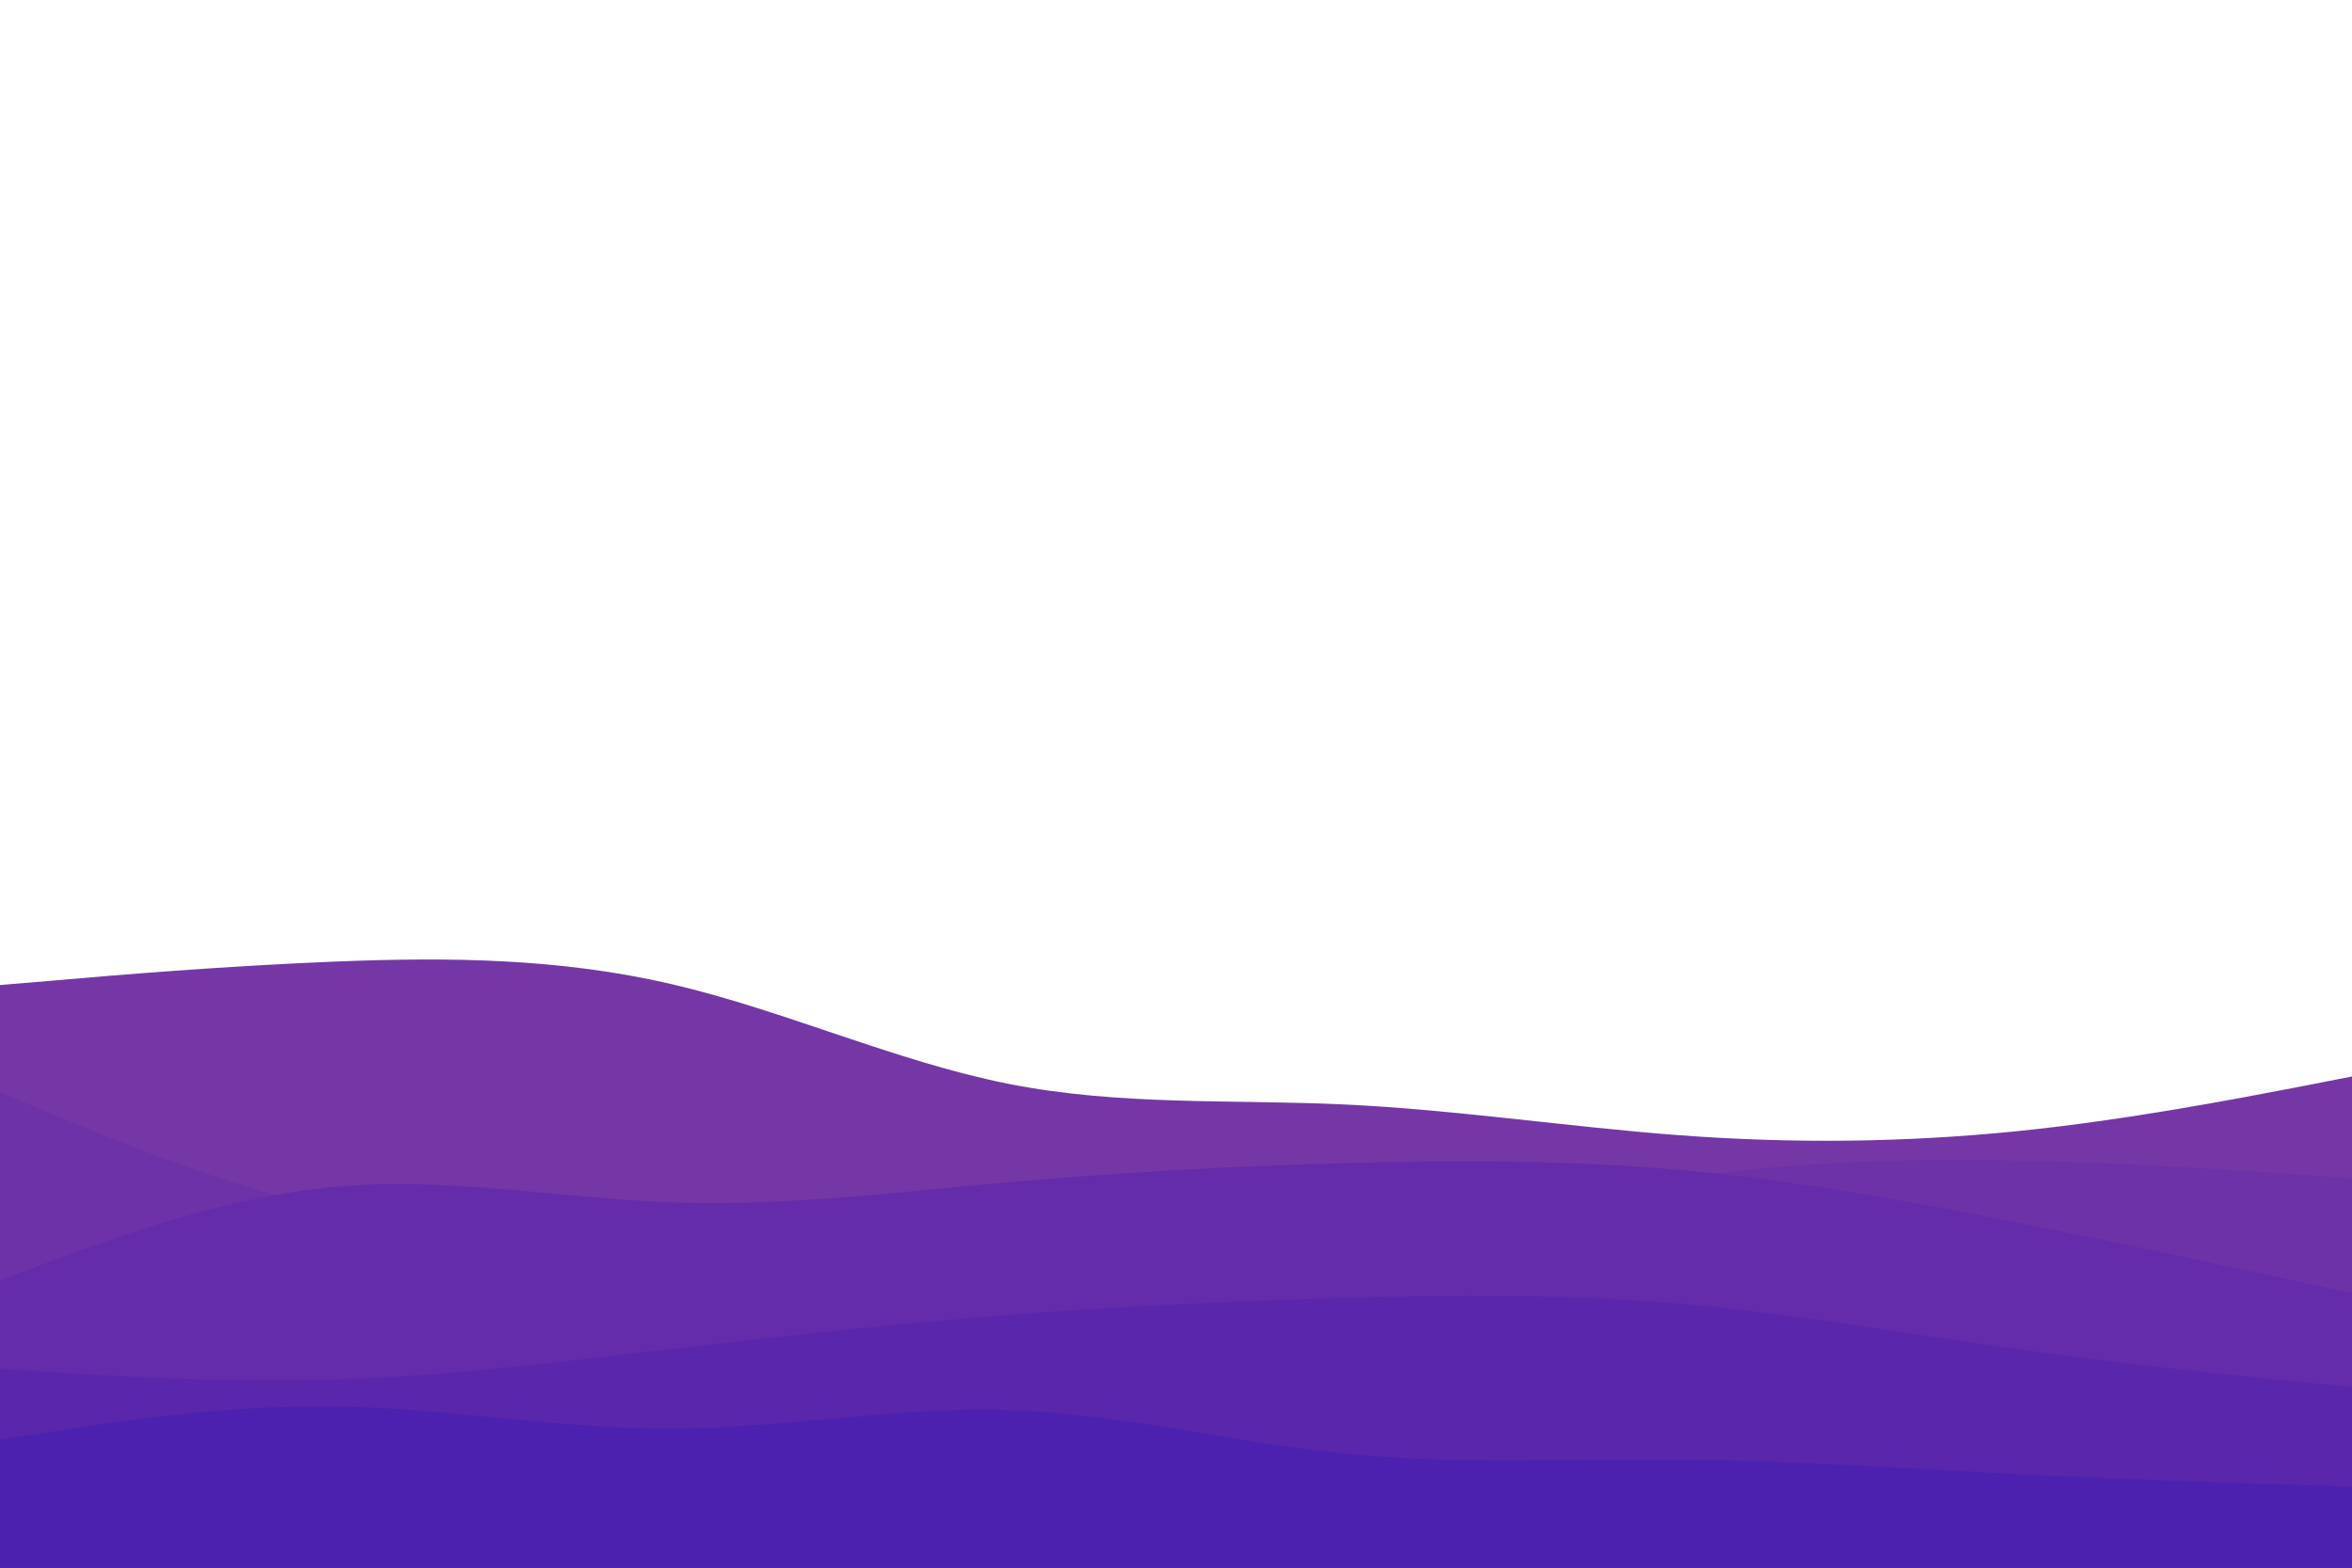 <svg id="visual" viewBox="0 0 900 600" width="900" height="600" xmlns="http://www.w3.org/2000/svg" xmlns:xlink="http://www.w3.org/1999/xlink" version="1.1"><path d="M0 377L21.5 375.2C43 373.3 86 369.7 128.8 368C171.7 366.3 214.3 366.7 257.2 376.7C300 386.7 343 406.3 385.8 414.8C428.7 423.3 471.3 420.7 514.2 422.7C557 424.7 600 431.3 642.8 434.5C685.7 437.7 728.3 437.3 771.2 433C814 428.7 857 420.3 878.5 416.2L900 412L900 601L878.5 601C857 601 814 601 771.2 601C728.3 601 685.7 601 642.8 601C600 601 557 601 514.2 601C471.3 601 428.7 601 385.8 601C343 601 300 601 257.2 601C214.3 601 171.7 601 128.8 601C86 601 43 601 21.5 601L0 601Z" fill="#7537a6"></path><path d="M0 418L21.5 427C43 436 86 454 128.8 463.2C171.7 472.3 214.3 472.7 257.2 468.7C300 464.7 343 456.3 385.8 457.5C428.7 458.7 471.3 469.3 514.2 469C557 468.7 600 457.3 642.8 451C685.7 444.7 728.3 443.3 771.2 444.2C814 445 857 448 878.5 449.5L900 451L900 601L878.5 601C857 601 814 601 771.2 601C728.3 601 685.7 601 642.8 601C600 601 557 601 514.2 601C471.3 601 428.7 601 385.8 601C343 601 300 601 257.2 601C214.3 601 171.7 601 128.8 601C86 601 43 601 21.5 601L0 601Z" fill="#6d31a8"></path><path d="M0 490L21.5 482C43 474 86 458 128.8 454.2C171.7 450.3 214.3 458.7 257.2 460.2C300 461.7 343 456.3 385.8 452.5C428.7 448.7 471.3 446.3 514.2 445.2C557 444 600 444 642.8 447.8C685.7 451.7 728.3 459.3 771.2 467.8C814 476.3 857 485.7 878.5 490.3L900 495L900 601L878.5 601C857 601 814 601 771.2 601C728.3 601 685.7 601 642.8 601C600 601 557 601 514.2 601C471.3 601 428.7 601 385.8 601C343 601 300 601 257.2 601C214.3 601 171.7 601 128.8 601C86 601 43 601 21.5 601L0 601Z" fill="#642baa"></path><path d="M0 524L21.5 525.3C43 526.7 86 529.3 128.8 528C171.7 526.7 214.3 521.3 257.2 516.3C300 511.3 343 506.7 385.8 503.3C428.7 500 471.3 498 514.2 496.8C557 495.7 600 495.3 642.8 499C685.7 502.7 728.3 510.3 771.2 516.3C814 522.3 857 526.7 878.5 528.8L900 531L900 601L878.5 601C857 601 814 601 771.2 601C728.3 601 685.7 601 642.8 601C600 601 557 601 514.2 601C471.3 601 428.7 601 385.8 601C343 601 300 601 257.2 601C214.3 601 171.7 601 128.8 601C86 601 43 601 21.5 601L0 601Z" fill="#5926ac"></path><path d="M0 551L21.5 547.7C43 544.3 86 537.7 128.8 538.3C171.7 539 214.3 547 257.2 546.8C300 546.7 343 538.3 385.8 539.7C428.7 541 471.3 552 514.2 556.3C557 560.7 600 558.3 642.8 558.7C685.7 559 728.3 562 771.2 564.2C814 566.3 857 567.7 878.5 568.3L900 569L900 601L878.5 601C857 601 814 601 771.2 601C728.3 601 685.7 601 642.8 601C600 601 557 601 514.2 601C471.3 601 428.7 601 385.8 601C343 601 300 601 257.2 601C214.3 601 171.7 601 128.8 601C86 601 43 601 21.5 601L0 601Z" fill="#4c21af"></path></svg>